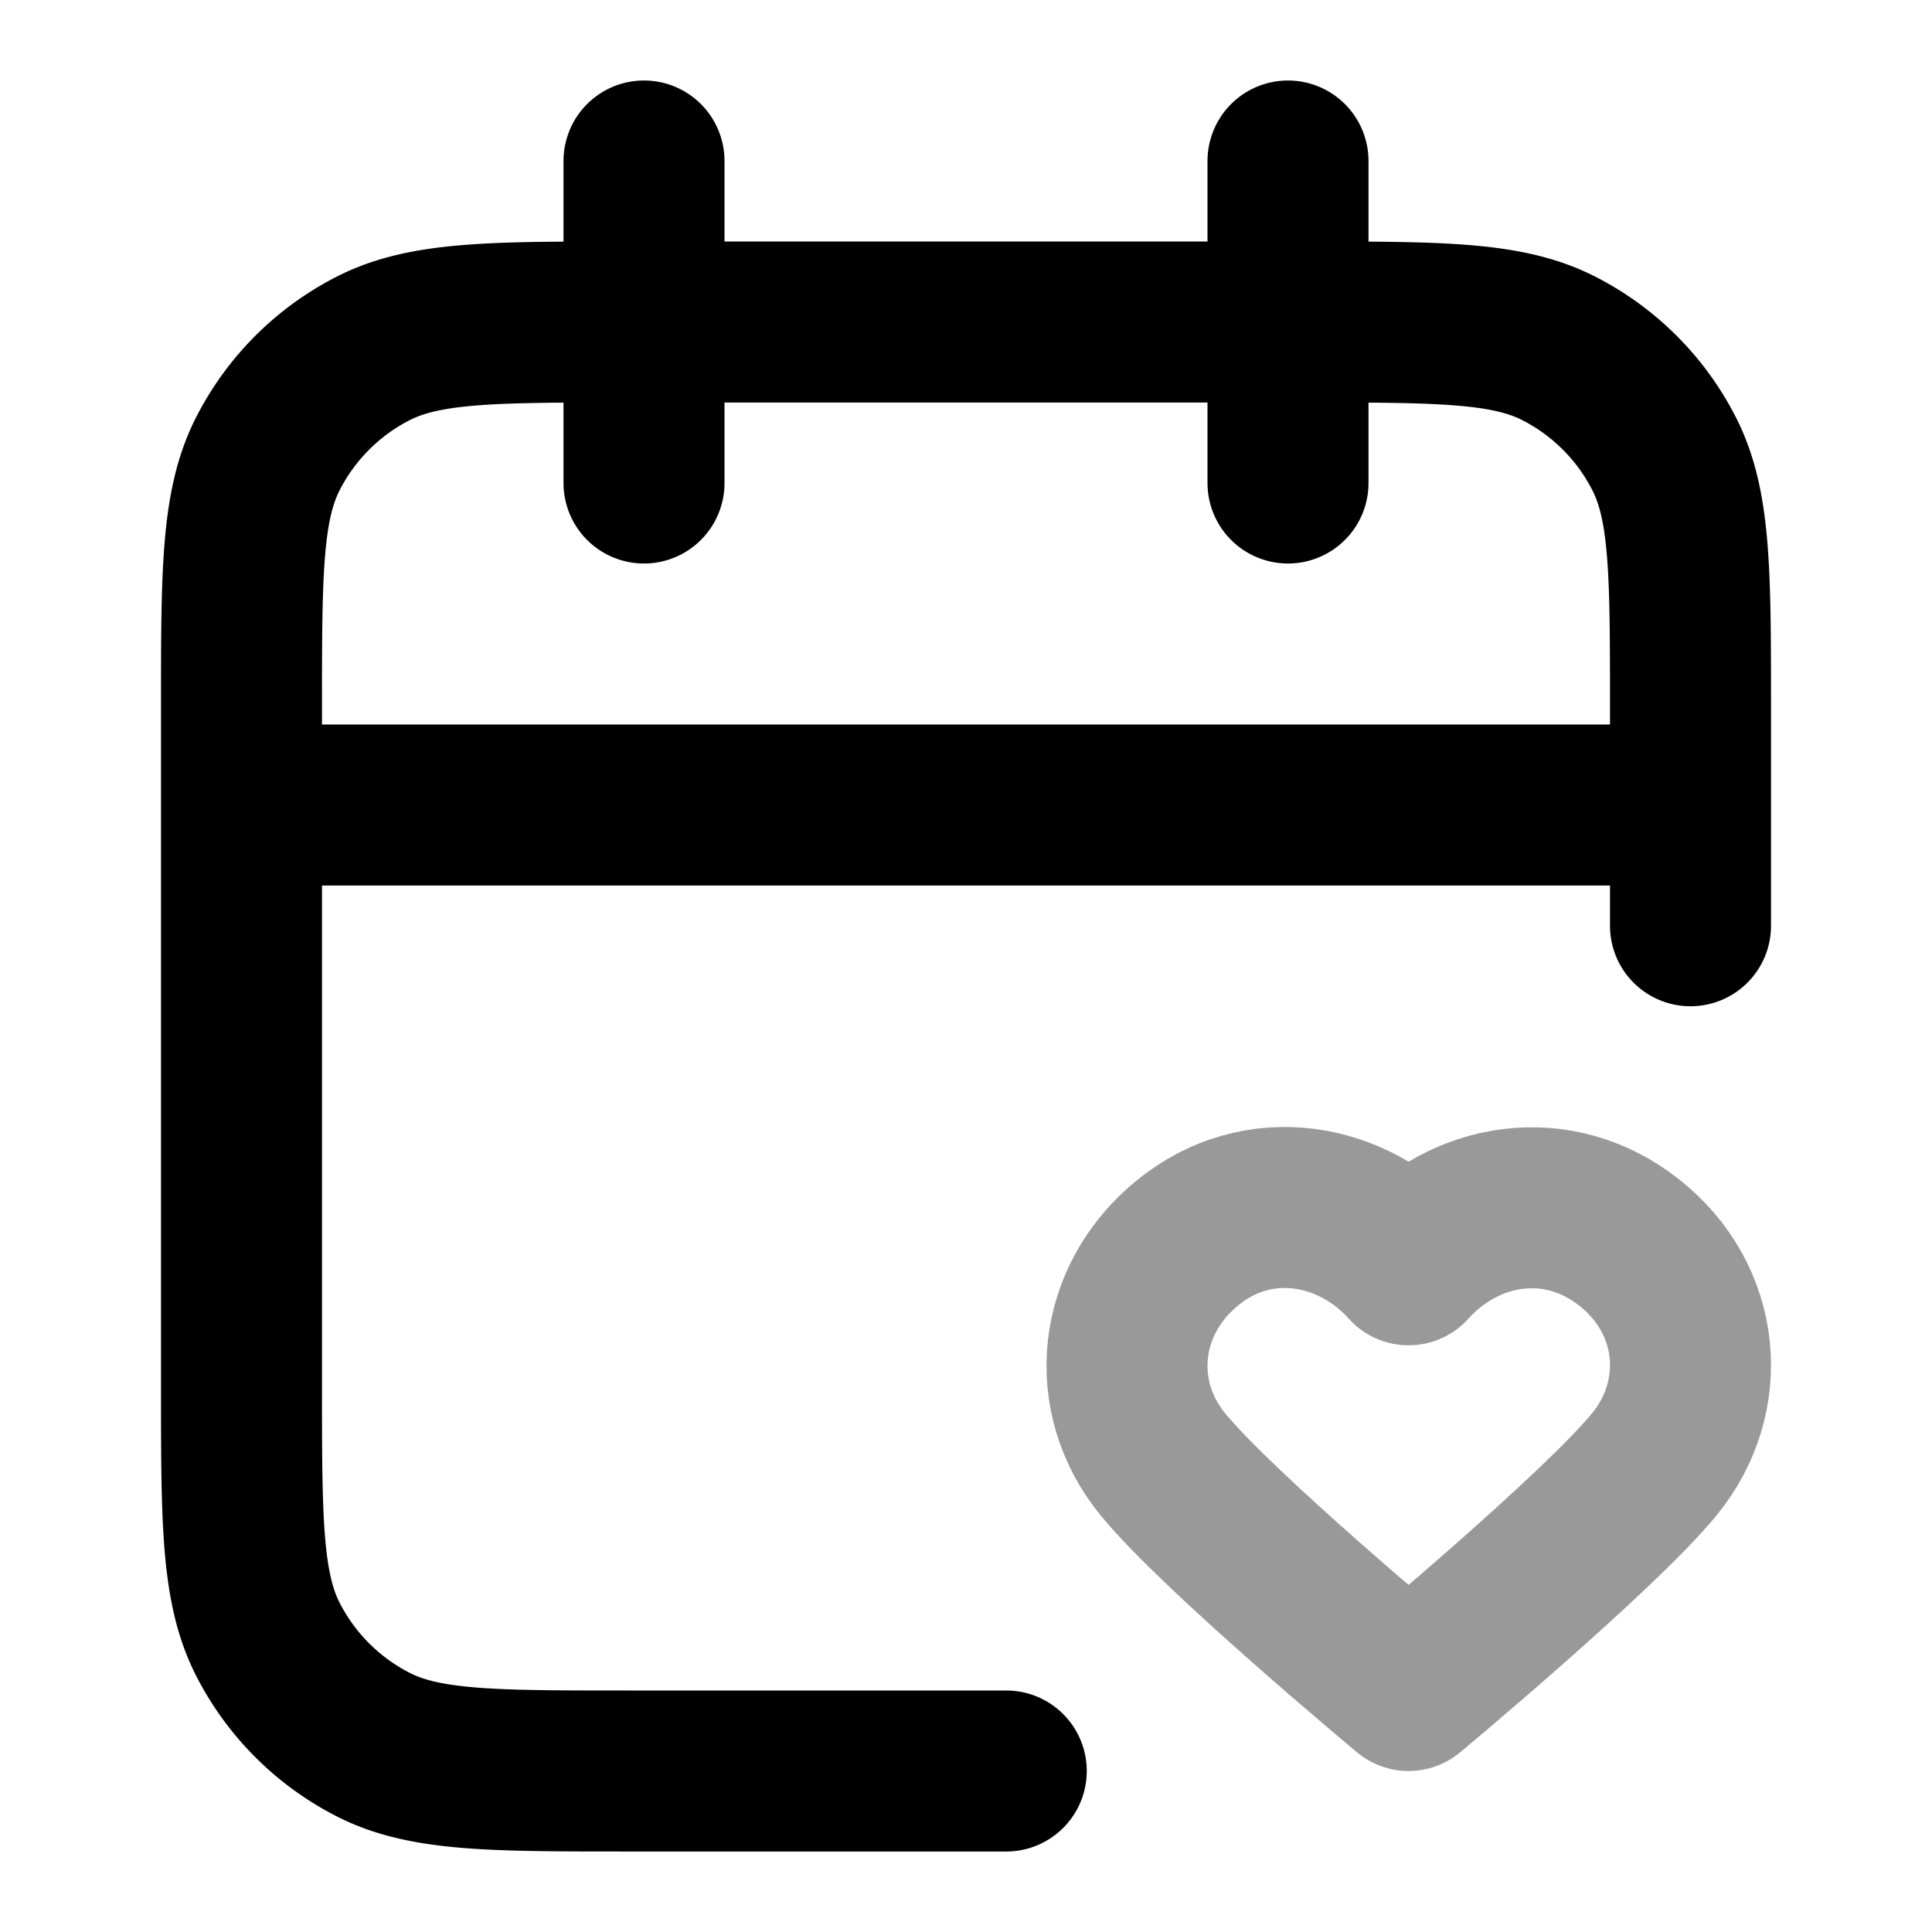 <svg fill="none" xmlns="http://www.w3.org/2000/svg" viewBox="0 0 24 24"><path opacity=".4" clip-rule="evenodd" d="M17.498 15.712c-.7-.78-1.867-.989-2.744-.275-.877.713-1 1.906-.311 2.75.688.844 3.055 2.813 3.055 2.813s2.366-1.97 3.055-2.813c.688-.844.58-2.044-.312-2.75-.892-.706-2.044-.504-2.743.275Z" stroke="currentColor" stroke-width="2" stroke-linecap="round" stroke-linejoin="round"/><path d="M21 10H3m18 1.5V8.8c0-1.68 0-2.52-.327-3.162a3 3 0 0 0-1.311-1.311C18.72 4 17.88 4 16.2 4H7.8c-1.68 0-2.52 0-3.162.327a3 3 0 0 0-1.311 1.311C3 6.28 3 7.12 3 8.8v8.4c0 1.68 0 2.52.327 3.162a3 3 0 0 0 1.311 1.311C5.28 22 6.12 22 7.8 22h4.7M16 2v4M8 2v4" stroke="currentColor" stroke-width="2" stroke-linecap="round" stroke-linejoin="round"/></svg>